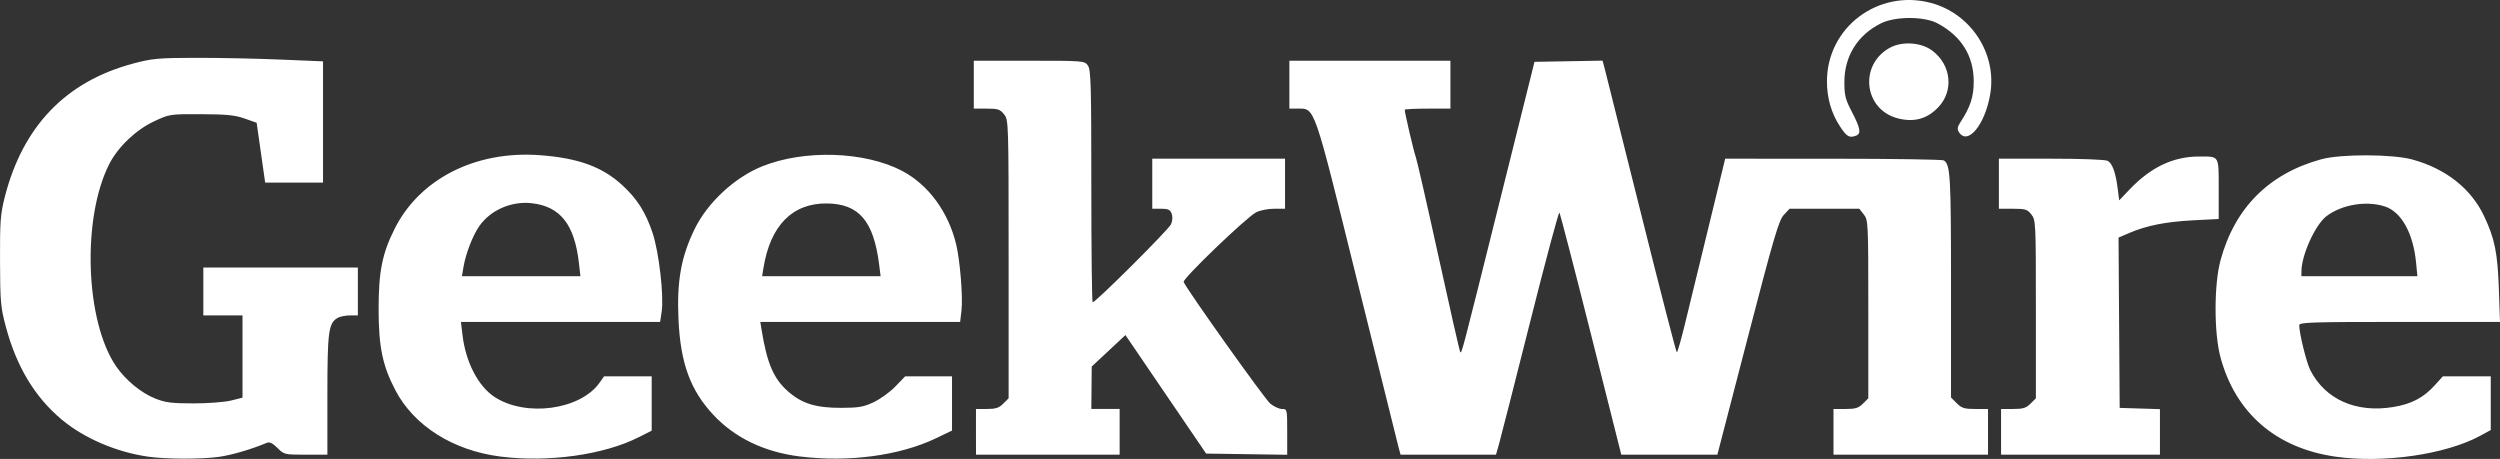 <?xml version="1.0" encoding="UTF-8" standalone="no"?>
<!-- Created with Inkscape (http://www.inkscape.org/) -->

<svg
   xmlns:dc="http://purl.org/dc/elements/1.1/"
   xmlns:cc="http://creativecommons.org/ns#"
   xmlns:rdf="http://www.w3.org/1999/02/22-rdf-syntax-ns#"
   xmlns:svg="http://www.w3.org/2000/svg"
   xmlns="http://www.w3.org/2000/svg"
   xmlns:sodipodi="http://sodipodi.sourceforge.net/DTD/sodipodi-0.dtd"
   xmlns:inkscape="http://www.inkscape.org/namespaces/inkscape"
   version="1.1"
   id="svg2"
   width="1148.672"
   height="210.872"
   viewBox="0 0 1148.672 210.872"
   sodipodi:docname="GeekWire-logo.svg"
   inkscape:version="0.92.4 (5da689c313, 2019-01-14)">
  <rect x="0" y="0" width="1148.672" height="210.872" fill="#333333" stroke="none"/>
  <defs
     id="defs6" />
  <sodipodi:namedview
     pagecolor="#ffffff"
     bordercolor="#666666"
     borderopacity="1"
     objecttolerance="10"
     gridtolerance="10"
     guidetolerance="10"
     inkscape:pageopacity="0"
     inkscape:pageshadow="2"
     inkscape:window-width="3440"
     inkscape:window-height="1346"
     id="namedview4"
     showgrid="false"
     inkscape:zoom="0.36473639"
     inkscape:cx="541.02522"
     inkscape:cy="343.48849"
     inkscape:window-x="-11"
     inkscape:window-y="-11"
     inkscape:window-maximized="1"
     inkscape:current-layer="svg2" />
  <path
     style="fill:#ffffff;fill-opacity:1"
     d="M 67.926,209.803 C 53.473,207.718 38.693,201.376 28.479,192.876 16.085,182.562 7.626,168.569 2.729,150.284 0.295,141.196 0.079,138.783 0.009,119.912 c -0.067,-18.104 0.186,-21.529 2.165,-29.307 8.295,-32.602 28.071,-53.172 59.041,-61.412 8.784,-2.337 11.521,-2.587 28.71,-2.621 10.45,-0.021 27.887,0.335 38.75,0.79 l 19.75,0.827 v 27.861 27.861 h -13.295 -13.295 l -1.955,-13.75 -1.955,-13.75 -5.5,-1.945 c -4.443,-1.571 -8.288,-1.956 -20,-2 -14.442,-0.054 -14.529,-0.041 -21.73,3.334 -8.323,3.901 -16.549,11.776 -20.54,19.665 -12.601,24.908 -10.968,72.252 3.203,92.848 4.383,6.371 11.461,12.208 17.92,14.779 4.75,1.891 7.552,2.249 17.647,2.252 6.621,0.002 14.353,-0.587 17.25,-1.314 l 5.25,-1.318 v -18.9 -18.9 h -9 -9 v -11 -11 h 35.5 35.5 v 11 11 h -3.566 c -1.961,0 -4.474,0.486 -5.585,1.08 -4.325,2.315 -4.85,6.141 -4.85,35.387 v 27.532 h -9.923 c -9.763,0 -9.973,-0.05 -13.022,-3.099 -2.175,-2.175 -3.614,-2.882 -4.827,-2.373 -7.022,2.946 -15.997,5.592 -21.83,6.435 -8.162,1.18 -24.464,1.144 -32.898,-0.072 z m 162,-0.03 c -21.673,-2.744 -39.658,-14.08 -48.221,-30.396 -5.947,-11.332 -7.744,-20.025 -7.744,-37.465 0,-17.213 1.676,-25.531 7.445,-36.961 11.512,-22.805 37.086,-35.765 66.42,-33.66 17.671,1.268 28.776,5.273 38.001,13.705 6.891,6.298 10.809,12.459 14.013,22.038 2.933,8.767 5.257,28.917 4.172,36.157 l -0.708,4.722 h -45.76 -45.76 l 0.757,6.292 c 1.472,12.225 7.204,23.255 14.627,28.145 14.265,9.397 39.368,6.048 48.259,-6.439 l 2.135,-2.998 h 10.932 10.932 v 12.486 12.486 l -5.953,3.005 c -16.071,8.112 -41.529,11.672 -63.547,8.884 z m 36.078,-88.871 c -2.013,-17.79 -8.568,-26.089 -21.754,-27.542 -9.259,-1.02 -18.758,3.109 -23.95,10.414 -2.997,4.216 -6.325,12.778 -7.342,18.888 l -0.707,4.25 h 27.217 27.217 z m 101.422,88.818 c -16.258,-2.024 -29.767,-8.528 -39.641,-19.084 -10.558,-11.287 -15.116,-23.717 -16.034,-43.724 -0.813,-17.712 1.158,-28.818 7.388,-41.629 5.913,-12.159 18.397,-23.758 31.057,-28.854 19.389,-7.805 47.201,-6.896 64.323,2.101 12.008,6.31 21.185,18.777 24.801,33.691 1.785,7.361 3.163,24.364 2.461,30.343 l -0.629,5.348 H 395.243 349.335 l 0.61,3.75 c 2.492,15.31 5.524,22.358 12.115,28.16 6.374,5.61 12.757,7.594 24.365,7.572 8.097,-0.015 10.312,-0.399 15,-2.596 3.025,-1.418 7.518,-4.672 9.985,-7.232 l 4.485,-4.654 h 10.765 10.765 v 12.462 12.462 l -7.25,3.479 c -16.79,8.057 -40.276,11.202 -62.75,8.404 z m 36.527,-88.058 C 401.414,101.493 394.681,93.618 379.857,93.478 364.061,93.33 353.906,103.693 350.774,123.162 l -0.603,3.75 h 27.222 27.222 z m 668.973,88.133 c -27.221,-3.959 -45.725,-19.973 -52.672,-45.583 -3.022,-11.141 -3.024,-33.453 0,-44.587 6.538,-24.1 22.18,-39.806 46.242,-46.432 9.001,-2.478 32.76,-2.421 41.934,0.102 15.344,4.22 26.918,13.34 32.89,25.919 4.912,10.345 6.256,16.93 6.826,33.448 l 0.527,15.25 h -46.122 c -40.891,0 -46.122,0.175 -46.122,1.542 0,3.686 3.328,17.181 5.088,20.63 6.872,13.47 21.036,19.752 38.16,16.924 8.353,-1.379 13.89,-4.293 19.083,-10.041 l 3.664,-4.055 h 11.003 11.003 v 12.341 12.341 l -4.75,2.584 c -15.937,8.668 -44.743,12.819 -66.75,9.618 z m 37.186,-89.133 c -1.302,-13.495 -6.737,-23.291 -14.306,-25.789 -8.435,-2.784 -19.847,-0.893 -26.852,4.45 -5.165,3.939 -11.477,17.827 -11.516,25.339 l -0.012,2.25 h 26.645 26.645 z m -661.686,77.75 v -10.5 h 5.045 c 4.024,0 5.543,-0.497 7.5,-2.455 l 2.455,-2.455 v -63.911 c 0,-63.142 -0.025,-63.942 -2.073,-66.545 -1.823,-2.317 -2.788,-2.635 -8,-2.635 h -5.927 v -11 -11 h 25.443 c 25.159,0 25.461,0.025 27,2.223 1.362,1.944 1.557,8.898 1.557,55.5 0,29.303 0.278,53.277 0.618,53.277 1.386,0 34.968,-33.455 36.015,-35.879 0.695,-1.61 0.804,-3.49 0.282,-4.871 -0.688,-1.821 -1.619,-2.25 -4.882,-2.25 h -4.032 v -11.5 -11.5 h 30.5 30.5 v 11.5 11.5 h -5.05 c -2.777,0 -6.485,0.742 -8.239,1.649 -4.509,2.332 -33.857,30.526 -33.297,31.988 1.222,3.184 37.156,53.665 39.761,55.857 1.638,1.378 4.069,2.506 5.402,2.506 2.411,0 2.423,0.054 2.423,10.522 v 10.522 l -18.625,-0.272 -18.625,-0.272 -18.539,-27.226 -18.539,-27.226 -7.747,7.226 -7.747,7.226 -0.088,9.75 -0.089,9.75 h 6.5 6.5 v 10.5 10.5 h -33 -33 z m 194.076,6.75 c -0.55,-2.062 -9.125,-36.583 -19.055,-76.713 -20.051,-81.032 -19.187,-78.537 -27.208,-78.537 h -3.813 v -11 -11 h 37 37 v 11 11 h -10.5 c -5.775,0 -10.5,0.23 -10.5,0.511 0,1.441 4.18,19.336 5.019,21.489 0.536,1.375 5.26,22.046 10.497,45.936 5.237,23.89 9.728,43.642 9.98,43.893 0.704,0.704 0.454,1.659 17.788,-67.829 l 16.339,-65.5 15.635,-0.275 15.635,-0.275 0.888,3.275 c 0.488,1.801 8.046,31.963 16.796,67.025 8.75,35.062 16.151,63.75 16.447,63.75 0.296,0 1.94,-5.737 3.653,-12.75 1.713,-7.013 6.59,-27.038 10.839,-44.5 l 7.725,-31.75 49.63,0.015 c 27.297,0.008 50.165,0.355 50.818,0.77 3.019,1.92 3.313,7.025 3.313,57.643 v 51.299 l 2.636,2.636 c 2.249,2.249 3.498,2.636 8.5,2.636 h 5.864 v 10.5 10.5 h -35.5 -35.5 v -10.5 -10.5 h 5.545 c 4.554,0 5.984,-0.439 8,-2.455 l 2.455,-2.455 v -40.911 c 0,-39.874 -0.052,-40.977 -2.073,-43.545 l -2.073,-2.635 h -16.026 -16.026 l -2.651,2.857 c -2.274,2.45 -4.634,10.494 -16.58,56.5 l -13.929,53.643 -22.071,-0.003 -22.071,-0.003 -13.91,-55.247 c -7.651,-30.386 -14.188,-55.574 -14.527,-55.974 -0.339,-0.4 -6.421,22.325 -13.516,50.5 -7.094,28.175 -13.512,53.365 -14.261,55.977 l -1.363,4.75 h -21.923 -21.923 l -1.001,-3.75 z m 276.924,-6.75 v -10.5 h 5.545 c 4.554,0 5.984,-0.439 8,-2.455 l 2.455,-2.455 v -40.911 c 0,-39.874 -0.052,-40.977 -2.073,-43.545 -1.855,-2.358 -2.747,-2.635 -8.5,-2.635 h -6.427 v -11.5 -11.5 h 24.066 c 14.007,0 24.841,0.415 25.92,0.992 2.157,1.155 3.664,5.344 4.615,12.831 l 0.676,5.323 4.769,-5 c 9.8,-10.274 20.085,-15.146 31.977,-15.146 9.4,0 8.976,-0.706 8.976,14.96 v 13.746 l -11.75,0.608 c -12.551,0.649 -21.4,2.405 -29.344,5.822 l -4.929,2.121 0.262,39.122 0.262,39.122 9.25,0.288 9.25,0.288 v 10.462 10.462 h -36.5 -36.5 z M 845.498,58.207 c -4.021,-6.07 -6.072,-13.103 -6.072,-20.818 0,-24.77 23.503,-42.511 47.764,-36.052 18.313,4.875 30.284,23.132 27.303,41.64 -2.284,14.182 -10.415,24.137 -14.453,17.695 -0.837,-1.335 -0.672,-2.381 0.708,-4.5 4.638,-7.123 6.135,-11.728 6.118,-18.819 -0.029,-11.758 -5.728,-20.849 -16.717,-26.663 -6.094,-3.225 -19.289,-3.231 -25.822,-0.011 -10.74,5.292 -16.874,15.066 -16.89,26.911 -0.009,6.267 0.434,8.029 3.49,13.892 3.856,7.398 4.301,9.909 1.918,10.824 -3.108,1.193 -4.272,0.544 -7.346,-4.098 z m 26.556,-3.811 c -15.478,-3.93 -18.048,-24.158 -4.099,-32.26 5.736,-3.331 14.728,-2.791 19.959,1.199 8.638,6.589 9.863,18.348 2.698,25.912 -5.098,5.382 -11.091,7.044 -18.558,5.148 z"
     id="path817"
     inkscape:connector-curvature="0" />
</svg>
